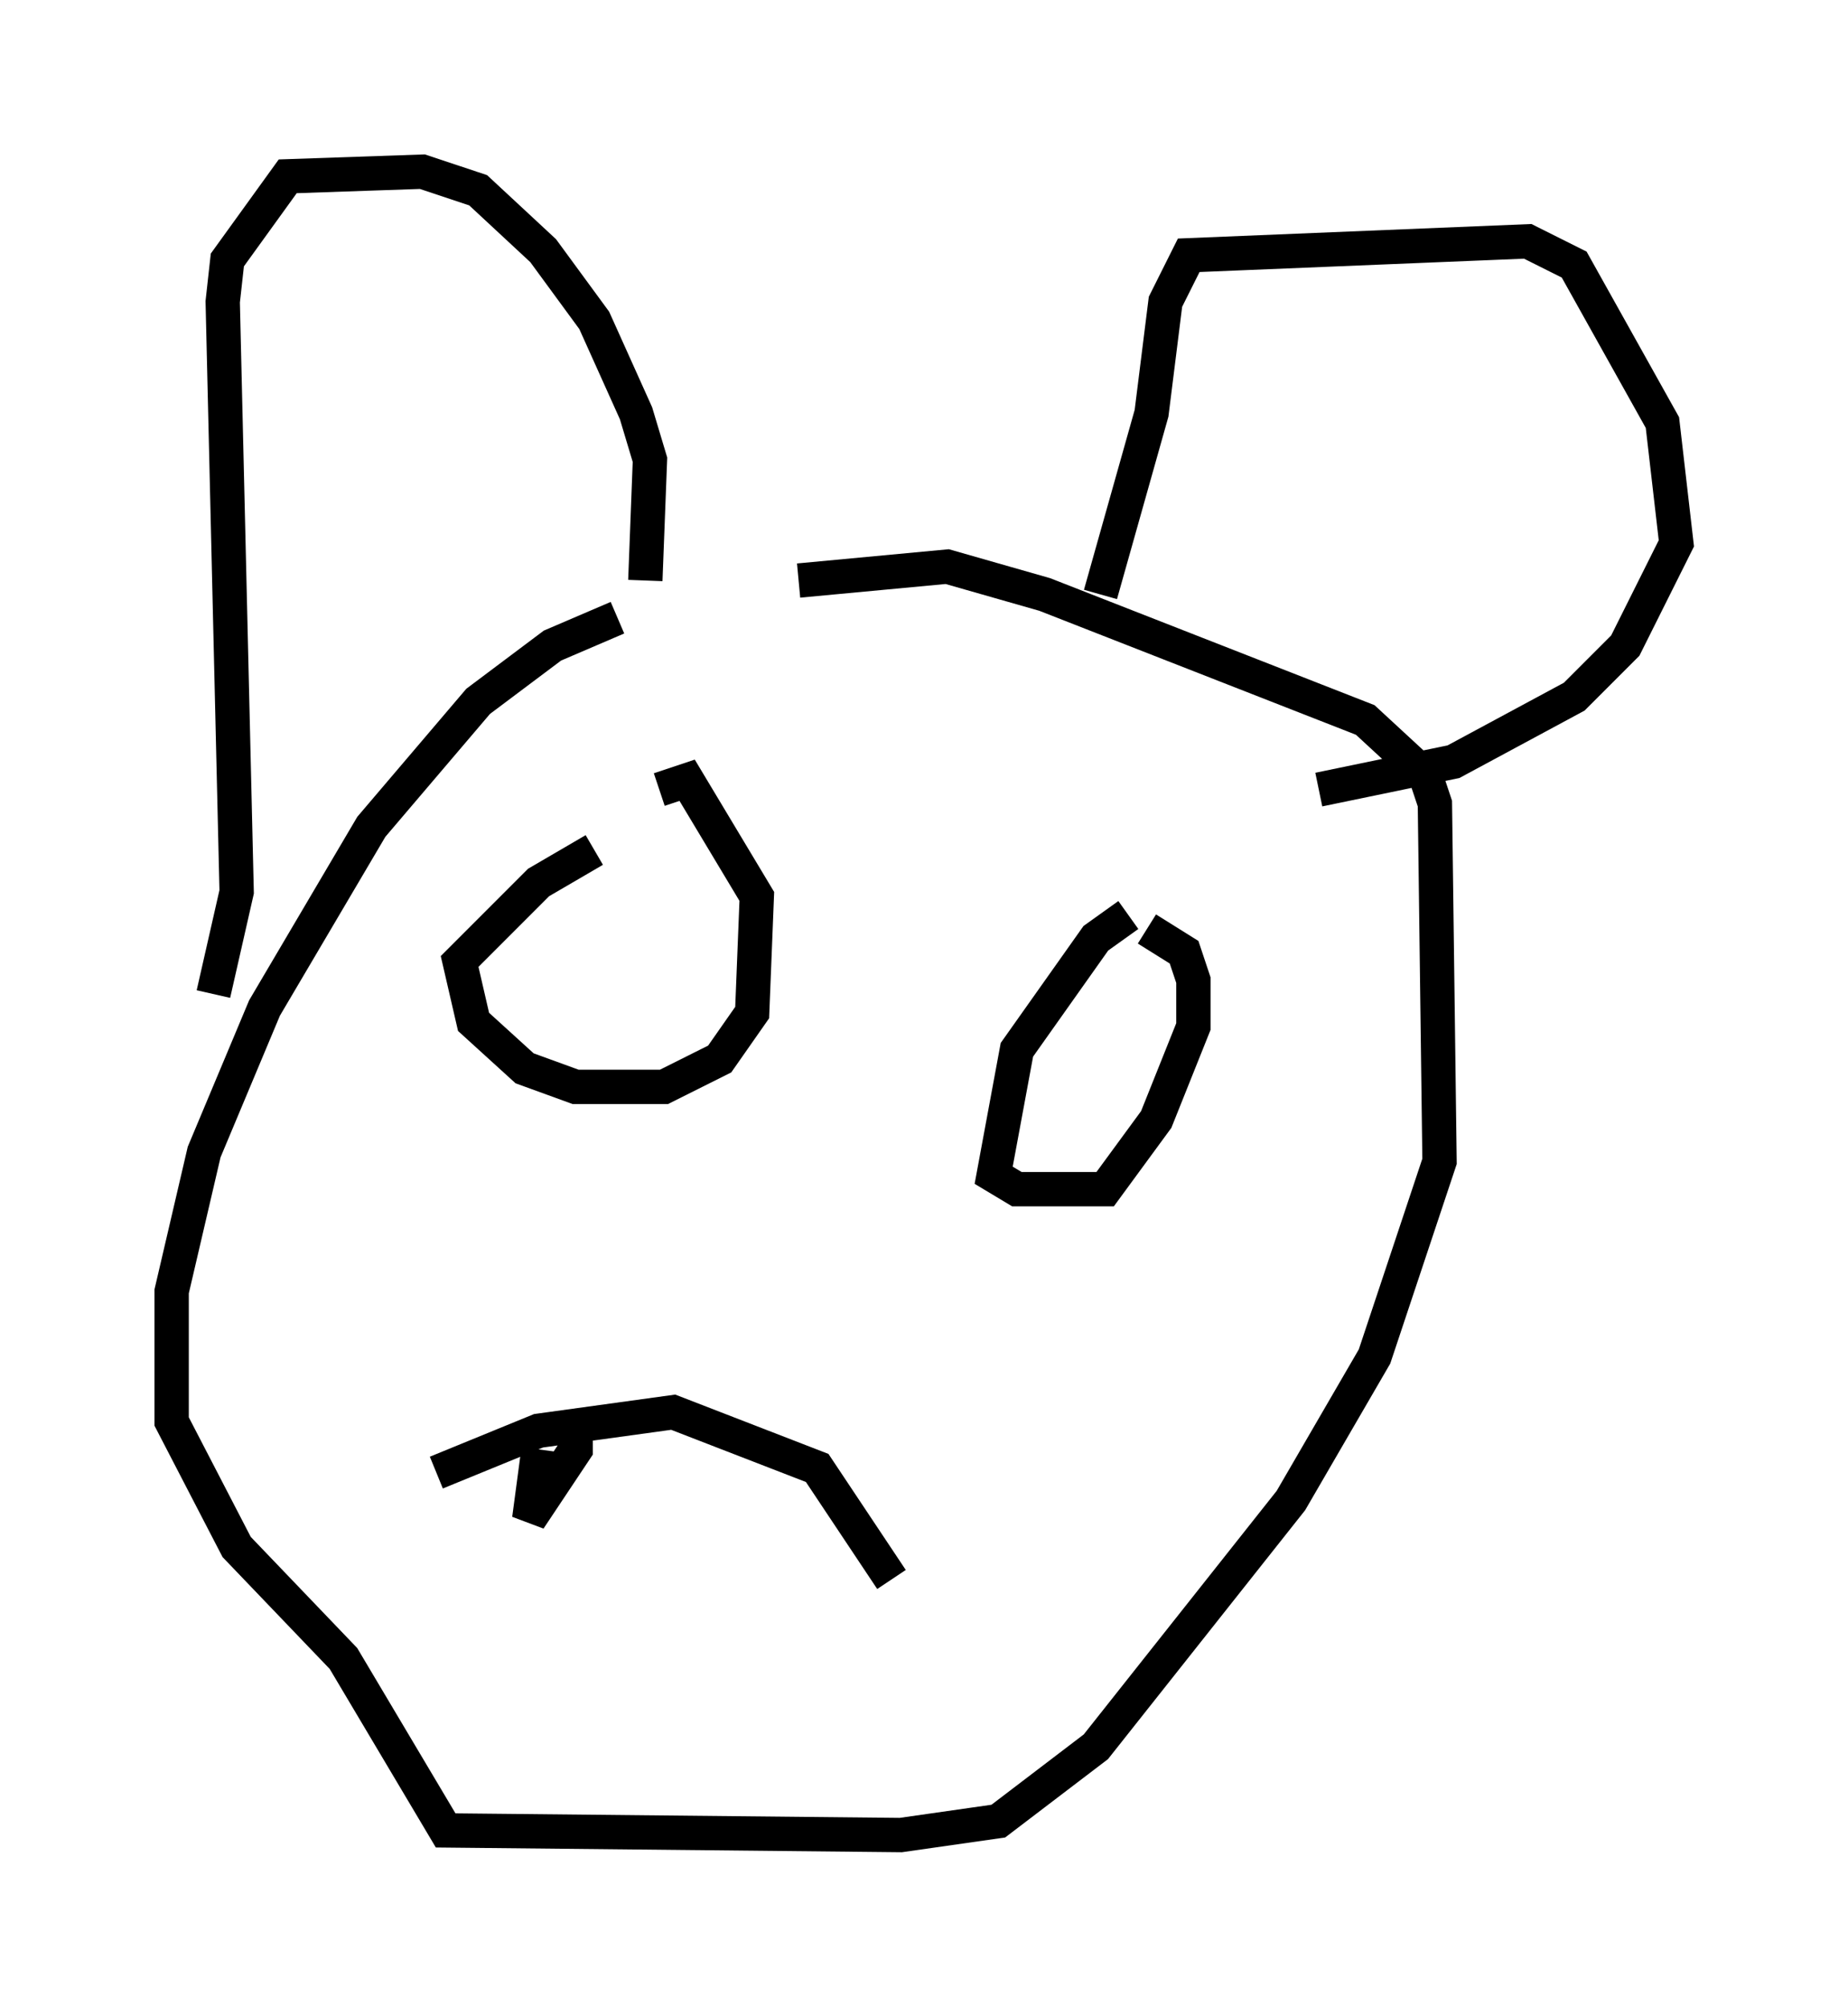 <?xml version="1.0" encoding="utf-8" ?>
<svg baseProfile="full" height="58.443" version="1.1" width="53.843" xmlns="http://www.w3.org/2000/svg" xmlns:ev="http://www.w3.org/2001/xml-events" xmlns:xlink="http://www.w3.org/1999/xlink"><defs /><rect fill="white" height="58.443" width="53.843" x="0" y="0" /><path d="M22.185, 17.584 m-4.195, 0.406 l-1.894, 0.812 -2.165, 1.624 l-3.112, 3.654 -3.112, 5.277 l-1.759, 4.195 -0.947, 4.059 l0.0, 3.789 1.894, 3.654 l3.112, 3.248 2.977, 5.007 l13.261, 0.135 2.842, -0.406 l2.842, -2.165 5.683, -7.172 l2.436, -4.195 1.894, -5.683 l-0.135, -10.419 -0.271, -0.812 l-1.759, -1.624 -9.337, -3.654 l-2.842, -0.812 -4.33, 0.406 m-17.05, 12.043 l0.677, -2.977 -0.406, -17.185 l0.135, -1.218 1.759, -2.436 l3.924, -0.135 1.624, 0.541 l1.894, 1.759 1.488, 2.03 l1.218, 2.706 0.406, 1.353 l-0.135, 3.518 m13.261, 0.406 l1.488, -5.277 0.406, -3.248 l0.677, -1.353 9.878, -0.406 l1.353, 0.677 2.571, 4.601 l0.406, 3.518 -1.488, 2.977 l-1.488, 1.488 -3.518, 1.894 l-3.924, 0.812 m-21.109, 1.759 l-1.624, 0.947 -2.3, 2.3 l0.406, 1.759 1.488, 1.353 l1.488, 0.541 2.571, 0.0 l1.624, -0.812 0.947, -1.353 l0.135, -3.383 -2.03, -3.383 l-0.812, 0.271 m13.667, 3.654 l-0.947, 0.677 -2.3, 3.248 l-0.677, 3.654 0.677, 0.406 l2.571, 0.0 1.488, -2.03 l1.083, -2.706 0.0, -1.353 l-0.271, -0.812 -1.083, -0.677 m-20.703, 15.832 l2.977, -1.218 3.924, -0.541 l4.195, 1.624 2.165, 3.248 m-10.284, -3.789 l-0.271, 2.03 1.353, -2.03 l0.0, -0.677 " fill="none" stroke="black" stroke-width="1" /></svg>